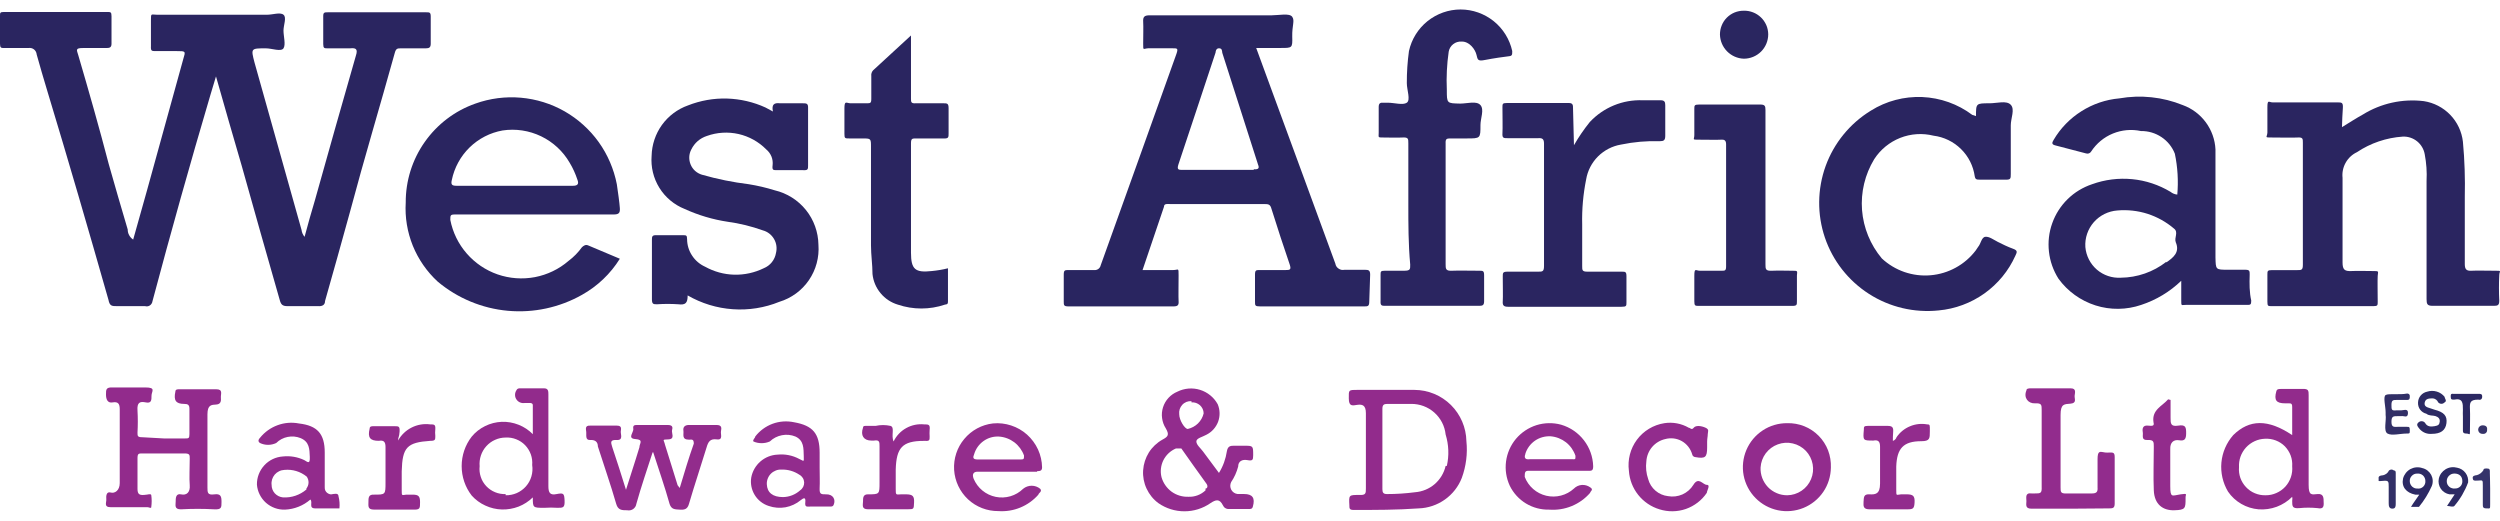 <svg width="48" height="10" viewBox="0 0 48 10" fill="none" xmlns="http://www.w3.org/2000/svg" xmlns:xlink="http://www.w3.org/1999/xlink">
<path d="M2.557,4.6L2.821,3.661L3.519,1.133C3.566,0.981 3.566,0.981 3.396,0.981L2.991,0.981C2.915,0.981 2.892,0.981 2.898,0.887C2.898,0.723 2.898,0.558 2.898,0.4C2.898,0.242 2.898,0.283 3.015,0.283L5.127,0.283C5.238,0.283 5.379,0.23 5.443,0.283C5.508,0.335 5.443,0.482 5.443,0.588C5.443,0.693 5.49,0.857 5.443,0.928C5.396,0.998 5.22,0.928 5.103,0.928C4.816,0.928 4.816,0.928 4.886,1.198C5.187,2.273 5.488,3.344 5.789,4.412C5.795,4.462 5.815,4.509 5.848,4.547C5.913,4.306 5.977,4.072 6.047,3.843C6.306,2.916 6.568,1.991 6.833,1.069C6.875,0.94 6.833,0.916 6.722,0.928L6.288,0.928C6.229,0.928 6.206,0.928 6.206,0.846C6.206,0.67 6.206,0.488 6.206,0.306C6.206,0.236 6.235,0.236 6.294,0.236L8.183,0.236C8.247,0.236 8.27,0.236 8.27,0.318C8.27,0.488 8.27,0.664 8.27,0.84C8.27,0.91 8.241,0.928 8.177,0.928L7.702,0.928C7.631,0.928 7.602,0.928 7.578,1.022C7.297,2.036 6.992,3.045 6.722,4.06C6.558,4.647 6.399,5.233 6.241,5.779C6.241,5.855 6.188,5.884 6.106,5.878L5.52,5.878C5.426,5.878 5.396,5.849 5.373,5.767C5.127,4.905 4.88,4.042 4.64,3.18C4.475,2.623 4.317,2.06 4.147,1.467C4.106,1.608 4.071,1.714 4.041,1.819C3.65,3.141 3.279,4.463 2.927,5.785C2.925,5.8 2.92,5.816 2.911,5.829C2.903,5.843 2.891,5.855 2.878,5.864C2.865,5.873 2.85,5.879 2.834,5.881C2.818,5.884 2.802,5.883 2.786,5.878L2.252,5.878C2.147,5.878 2.106,5.878 2.082,5.755C1.701,4.418 1.314,3.086 0.909,1.749C0.839,1.514 0.768,1.28 0.704,1.045C0.703,1.026 0.697,1.008 0.688,0.991C0.679,0.974 0.667,0.96 0.652,0.948C0.637,0.937 0.62,0.928 0.602,0.924C0.583,0.919 0.564,0.919 0.546,0.922C0.387,0.922 0.235,0.922 0.082,0.922C0.023,0.922 0,0.922 0,0.84L0,0.3C0,0.247 0,0.23 0.076,0.23L2.059,0.23C2.123,0.23 2.141,0.23 2.141,0.312C2.141,0.488 2.141,0.664 2.141,0.84C2.141,0.91 2.106,0.922 2.047,0.922C1.895,0.922 1.748,0.922 1.595,0.922C1.443,0.922 1.472,0.957 1.502,1.057C1.707,1.755 1.906,2.453 2.088,3.151C2.205,3.567 2.329,3.99 2.452,4.406C2.452,4.445 2.461,4.483 2.48,4.516C2.498,4.55 2.525,4.579 2.557,4.6Z" fill="#2A2560"/>
<path d="M26.307,5.273C26.307,5.191 26.278,5.18 26.208,5.18C26.137,5.18 25.944,5.18 25.814,5.18C25.795,5.184 25.775,5.184 25.756,5.181C25.736,5.177 25.718,5.169 25.702,5.158C25.685,5.147 25.671,5.133 25.66,5.117C25.649,5.1 25.642,5.082 25.639,5.062C25.234,3.948 24.823,2.845 24.418,1.736C24.319,1.473 24.225,1.203 24.119,0.921L24.594,0.921C24.811,0.921 24.817,0.921 24.811,0.704C24.806,0.487 24.864,0.399 24.811,0.323C24.759,0.247 24.553,0.294 24.418,0.294L22.072,0.294C21.973,0.294 21.943,0.323 21.949,0.417C21.955,0.511 21.949,0.698 21.949,0.839C21.949,0.98 21.949,0.933 22.043,0.927L22.512,0.927C22.606,0.927 22.624,0.927 22.588,1.033C22.102,2.388 21.621,3.743 21.134,5.092C21.128,5.121 21.112,5.146 21.088,5.164C21.064,5.181 21.034,5.189 21.005,5.185L20.518,5.185C20.447,5.185 20.424,5.185 20.424,5.273C20.424,5.444 20.424,5.62 20.424,5.79C20.424,5.86 20.424,5.883 20.518,5.883L22.53,5.883C22.618,5.883 22.635,5.854 22.629,5.778C22.624,5.702 22.629,5.455 22.629,5.291C22.629,5.127 22.629,5.185 22.524,5.185L21.937,5.185L22.348,3.971C22.348,3.901 22.424,3.918 22.471,3.918L24.272,3.918C24.348,3.918 24.389,3.918 24.413,4.012C24.526,4.372 24.643,4.73 24.765,5.086C24.794,5.18 24.765,5.185 24.682,5.185L24.184,5.185C24.119,5.185 24.096,5.185 24.096,5.273C24.096,5.449 24.096,5.62 24.096,5.79C24.096,5.866 24.096,5.883 24.196,5.883L26.19,5.883C26.26,5.883 26.29,5.883 26.29,5.79C26.297,5.61 26.303,5.438 26.307,5.273ZM24.072,3.262L22.712,3.262C22.629,3.262 22.594,3.262 22.624,3.162C22.864,2.446 23.099,1.731 23.339,1.009C23.339,1.009 23.339,0.927 23.404,0.927C23.468,0.927 23.462,0.98 23.468,1.015L24.155,3.162C24.184,3.232 24.16,3.256 24.072,3.25L24.072,3.262Z" fill="#292560"/>
<path d="M44.966,2.441C45.112,2.353 45.235,2.271 45.365,2.2C45.715,1.983 46.129,1.892 46.538,1.942C46.731,1.972 46.909,2.064 47.045,2.205C47.181,2.346 47.266,2.528 47.288,2.722C47.321,3.075 47.332,3.43 47.324,3.784C47.324,4.212 47.324,4.64 47.324,5.069C47.324,5.168 47.353,5.204 47.453,5.198C47.552,5.192 47.746,5.198 47.898,5.198C48.051,5.198 47.986,5.198 47.986,5.286C47.978,5.448 47.978,5.61 47.986,5.773C47.986,5.86 47.957,5.872 47.881,5.872L46.708,5.872C46.602,5.872 46.59,5.837 46.59,5.743L46.59,3.473C46.599,3.302 46.587,3.131 46.555,2.963C46.538,2.865 46.486,2.776 46.408,2.713C46.331,2.651 46.233,2.618 46.133,2.623C45.819,2.644 45.515,2.747 45.253,2.922C45.162,2.965 45.086,3.036 45.037,3.124C44.987,3.212 44.966,3.314 44.977,3.415C44.977,3.954 44.977,4.5 44.977,5.039C44.977,5.18 45.018,5.209 45.147,5.204C45.277,5.198 45.417,5.204 45.552,5.204C45.687,5.204 45.658,5.204 45.652,5.297C45.646,5.391 45.652,5.626 45.652,5.796C45.652,5.86 45.652,5.878 45.57,5.878L43.617,5.878C43.546,5.878 43.534,5.878 43.534,5.79L43.534,5.274C43.534,5.204 43.534,5.186 43.622,5.186L44.109,5.186C44.186,5.186 44.215,5.186 44.215,5.086L44.215,2.74C44.215,2.664 44.215,2.634 44.115,2.64C44.015,2.646 43.793,2.64 43.628,2.64C43.464,2.64 43.529,2.64 43.534,2.546C43.534,2.382 43.534,2.218 43.534,2.06C43.534,1.901 43.564,1.966 43.634,1.966L44.878,1.966C44.96,1.966 44.989,1.966 44.983,2.071C44.977,2.177 44.966,2.341 44.966,2.441Z" fill="#2A2560"/>
<path d="M11.303,4.716C11.244,4.687 11.209,4.716 11.174,4.746C11.102,4.846 11.015,4.935 10.916,5.009C10.732,5.168 10.509,5.275 10.27,5.321C10.031,5.366 9.785,5.348 9.555,5.269C9.325,5.189 9.121,5.051 8.961,4.867C8.801,4.684 8.693,4.462 8.646,4.223C8.646,4.135 8.646,4.118 8.734,4.118C9.015,4.118 9.32,4.118 9.573,4.118L11.778,4.118C11.884,4.118 11.907,4.089 11.901,3.995C11.895,3.901 11.866,3.69 11.843,3.537C11.786,3.246 11.668,2.97 11.495,2.728C11.322,2.487 11.099,2.286 10.841,2.138C10.583,1.991 10.296,1.902 10,1.876C9.704,1.85 9.406,1.889 9.127,1.989C8.734,2.127 8.395,2.385 8.155,2.726C7.915,3.066 7.788,3.473 7.79,3.889C7.773,4.172 7.82,4.455 7.926,4.718C8.033,4.981 8.197,5.217 8.405,5.408C8.786,5.727 9.256,5.922 9.75,5.967C10.245,6.012 10.742,5.905 11.174,5.661C11.471,5.495 11.721,5.257 11.901,4.968L11.303,4.716ZM8.675,3.455C8.724,3.218 8.843,3 9.016,2.831C9.19,2.661 9.41,2.548 9.649,2.505C9.902,2.467 10.16,2.506 10.39,2.617C10.62,2.728 10.811,2.905 10.939,3.127C11,3.228 11.049,3.337 11.086,3.449C11.121,3.537 11.086,3.567 10.998,3.567L8.769,3.567C8.681,3.567 8.652,3.549 8.675,3.455Z" fill="#2A2560"/>
<path d="M43.194,5.273C43.194,5.203 43.194,5.179 43.106,5.179L42.778,5.179C42.537,5.179 42.543,5.179 42.537,4.939C42.537,4.247 42.537,3.561 42.537,2.868C42.528,2.681 42.463,2.5 42.352,2.349C42.24,2.197 42.086,2.082 41.91,2.018C41.523,1.861 41.1,1.817 40.69,1.889C40.431,1.912 40.182,1.997 39.963,2.136C39.744,2.274 39.56,2.463 39.429,2.687C39.393,2.745 39.393,2.775 39.464,2.792L40.05,2.945C40.068,2.951 40.088,2.952 40.107,2.945C40.125,2.939 40.14,2.926 40.15,2.909C40.251,2.755 40.396,2.634 40.567,2.564C40.738,2.494 40.926,2.477 41.106,2.516C41.246,2.514 41.383,2.554 41.5,2.632C41.616,2.709 41.706,2.82 41.757,2.951C41.811,3.209 41.827,3.474 41.804,3.736C41.757,3.732 41.712,3.714 41.675,3.684C41.451,3.549 41.199,3.465 40.938,3.44C40.677,3.415 40.414,3.448 40.168,3.537C39.992,3.596 39.831,3.693 39.699,3.823C39.566,3.953 39.465,4.111 39.403,4.286C39.34,4.461 39.319,4.647 39.34,4.832C39.36,5.016 39.423,5.193 39.522,5.35C39.698,5.593 39.948,5.773 40.234,5.864C40.52,5.955 40.828,5.951 41.112,5.854C41.4,5.759 41.662,5.601 41.88,5.391C41.88,5.537 41.88,5.649 41.88,5.766C41.88,5.883 41.88,5.854 41.968,5.854L43.141,5.854C43.206,5.854 43.224,5.854 43.224,5.772C43.188,5.613 43.188,5.449 43.194,5.273ZM41.593,5.027C41.343,5.222 41.036,5.329 40.719,5.332C40.552,5.342 40.387,5.286 40.26,5.177C40.133,5.067 40.054,4.912 40.039,4.745C40.027,4.57 40.086,4.398 40.201,4.266C40.317,4.134 40.48,4.054 40.654,4.041C40.849,4.024 41.046,4.046 41.232,4.105C41.418,4.165 41.591,4.261 41.74,4.388C41.833,4.458 41.74,4.564 41.775,4.652C41.857,4.845 41.728,4.945 41.593,5.039L41.593,5.027Z" fill="#2A2560"/>
<path d="M14.84,2.141C14.811,2 14.869,1.971 14.975,1.983L15.409,1.983C15.485,1.983 15.52,1.983 15.515,2.082L15.515,3.173C15.515,3.25 15.515,3.273 15.415,3.267L14.916,3.267C14.846,3.267 14.822,3.267 14.834,3.173C14.841,3.116 14.833,3.058 14.812,3.005C14.79,2.952 14.756,2.905 14.711,2.868C14.566,2.721 14.381,2.619 14.18,2.573C13.978,2.528 13.768,2.54 13.573,2.61C13.508,2.631 13.448,2.664 13.397,2.708C13.345,2.753 13.304,2.807 13.274,2.868C13.25,2.913 13.236,2.962 13.234,3.013C13.232,3.063 13.241,3.114 13.261,3.161C13.28,3.207 13.31,3.249 13.348,3.283C13.386,3.316 13.431,3.341 13.479,3.355C13.773,3.439 14.073,3.5 14.377,3.537C14.545,3.564 14.712,3.603 14.875,3.654C15.111,3.71 15.322,3.843 15.474,4.032C15.626,4.221 15.71,4.456 15.714,4.698C15.732,4.939 15.668,5.179 15.531,5.379C15.395,5.578 15.194,5.725 14.963,5.795C14.68,5.91 14.374,5.959 14.069,5.937C13.764,5.916 13.468,5.825 13.203,5.672C13.203,5.819 13.162,5.86 13.022,5.842C12.887,5.833 12.752,5.833 12.617,5.842C12.547,5.842 12.517,5.842 12.517,5.748L12.517,4.61C12.517,4.546 12.517,4.511 12.605,4.516L13.115,4.516C13.174,4.516 13.192,4.516 13.192,4.593C13.193,4.705 13.226,4.814 13.288,4.907C13.349,5.001 13.436,5.075 13.538,5.121C13.709,5.216 13.901,5.269 14.097,5.274C14.293,5.279 14.488,5.236 14.664,5.15C14.725,5.125 14.779,5.086 14.82,5.034C14.861,4.983 14.888,4.922 14.899,4.857C14.922,4.766 14.909,4.669 14.861,4.588C14.814,4.507 14.737,4.447 14.646,4.423C14.428,4.345 14.202,4.289 13.972,4.258C13.686,4.215 13.408,4.132 13.145,4.012C12.944,3.932 12.774,3.79 12.66,3.606C12.546,3.423 12.494,3.207 12.511,2.991C12.516,2.778 12.585,2.572 12.709,2.399C12.834,2.226 13.009,2.095 13.209,2.024C13.448,1.93 13.702,1.885 13.958,1.892C14.214,1.9 14.466,1.958 14.699,2.065L14.84,2.141Z" fill="#2A2560"/>
<path d="M37.939,2.229C37.939,1.983 37.939,1.983 38.203,1.983C38.343,1.983 38.525,1.924 38.607,2.012C38.69,2.1 38.607,2.27 38.607,2.405C38.607,2.716 38.607,3.027 38.607,3.338C38.607,3.432 38.607,3.455 38.49,3.449L38.003,3.449C37.956,3.449 37.927,3.449 37.915,3.385C37.887,3.186 37.795,3.002 37.651,2.861C37.508,2.72 37.323,2.63 37.123,2.605C36.91,2.552 36.686,2.567 36.482,2.648C36.278,2.729 36.104,2.872 35.985,3.056C35.807,3.349 35.725,3.691 35.751,4.033C35.778,4.375 35.911,4.7 36.132,4.963C36.257,5.079 36.404,5.167 36.565,5.223C36.726,5.278 36.897,5.3 37.066,5.285C37.236,5.271 37.401,5.221 37.55,5.139C37.699,5.058 37.83,4.945 37.933,4.81L37.98,4.74C38.033,4.681 38.044,4.552 38.121,4.546C38.197,4.54 38.279,4.605 38.361,4.646C38.443,4.687 38.549,4.74 38.648,4.775C38.748,4.81 38.725,4.845 38.695,4.91C38.565,5.2 38.36,5.449 38.101,5.634C37.842,5.818 37.54,5.931 37.223,5.96C36.754,6.009 36.283,5.898 35.886,5.644C35.489,5.39 35.19,5.009 35.038,4.562C34.887,4.116 34.892,3.632 35.052,3.188C35.213,2.745 35.519,2.37 35.921,2.124C36.216,1.939 36.56,1.849 36.907,1.863C37.255,1.878 37.59,1.997 37.868,2.206C37.868,2.206 37.915,2.218 37.939,2.229Z" fill="#2A2560"/>
<path d="M27.04,3.925C27.04,3.538 27.04,3.151 27.04,2.752C27.04,2.664 27.04,2.634 26.929,2.64C26.818,2.646 26.683,2.64 26.565,2.64C26.448,2.64 26.471,2.64 26.471,2.552C26.471,2.464 26.471,2.224 26.471,2.054C26.471,1.983 26.501,1.966 26.565,1.972L26.642,1.972C26.771,1.972 26.935,2.024 27.011,1.972C27.087,1.919 27.011,1.725 27.011,1.596C27.01,1.39 27.024,1.184 27.052,0.98C27.102,0.754 27.227,0.552 27.407,0.407C27.588,0.262 27.812,0.182 28.043,0.182C28.275,0.182 28.499,0.262 28.68,0.407C28.86,0.552 28.985,0.754 29.035,0.98C29.035,1.051 29.035,1.074 28.97,1.08C28.906,1.086 28.665,1.121 28.519,1.15C28.372,1.18 28.372,1.15 28.348,1.051C28.325,0.951 28.214,0.793 28.061,0.798C28.003,0.795 27.946,0.812 27.901,0.848C27.855,0.884 27.825,0.935 27.815,0.992C27.78,1.235 27.768,1.48 27.779,1.725C27.779,1.989 27.779,1.983 28.038,1.989C28.172,1.989 28.348,1.931 28.425,2.018C28.501,2.106 28.425,2.271 28.425,2.4C28.425,2.658 28.425,2.658 28.161,2.658L27.862,2.658C27.78,2.658 27.75,2.658 27.756,2.758C27.756,2.928 27.756,3.092 27.756,3.256L27.756,5.069C27.756,5.162 27.756,5.204 27.879,5.198C28.002,5.192 28.225,5.198 28.401,5.198C28.472,5.198 28.495,5.198 28.495,5.286C28.495,5.456 28.495,5.62 28.495,5.784C28.495,5.86 28.466,5.872 28.401,5.872L26.606,5.872C26.53,5.872 26.501,5.872 26.507,5.778C26.507,5.614 26.507,5.444 26.507,5.28C26.507,5.215 26.507,5.198 26.589,5.198C26.671,5.198 26.835,5.198 26.958,5.198C27.081,5.198 27.076,5.168 27.076,5.08C27.04,4.687 27.04,4.306 27.04,3.925Z" fill="#2A2560"/>
<path d="M30.22,2.788C30.31,2.631 30.412,2.482 30.525,2.342C30.654,2.204 30.812,2.095 30.987,2.023C31.162,1.951 31.35,1.918 31.539,1.925L31.885,1.925C31.956,1.925 31.973,1.955 31.973,2.019C31.973,2.213 31.973,2.406 31.973,2.606C31.973,2.694 31.944,2.711 31.868,2.711C31.618,2.703 31.368,2.725 31.123,2.776C30.956,2.804 30.802,2.884 30.682,3.003C30.562,3.123 30.482,3.277 30.454,3.445C30.397,3.728 30.371,4.017 30.378,4.307L30.378,5.11C30.378,5.187 30.378,5.216 30.478,5.216L31.135,5.216C31.205,5.216 31.228,5.216 31.228,5.304C31.228,5.468 31.228,5.638 31.228,5.803C31.228,5.873 31.228,5.89 31.135,5.89L28.953,5.89C28.87,5.89 28.847,5.861 28.853,5.785C28.859,5.709 28.853,5.468 28.853,5.31C28.853,5.239 28.853,5.216 28.947,5.216L29.533,5.216C29.615,5.216 29.645,5.216 29.645,5.105L29.645,2.758C29.645,2.67 29.615,2.647 29.533,2.653L28.947,2.653C28.87,2.653 28.841,2.653 28.847,2.559C28.853,2.465 28.847,2.224 28.847,2.06C28.847,1.996 28.847,1.978 28.929,1.978L30.126,1.978C30.202,1.978 30.202,2.025 30.202,2.078L30.22,2.788Z" fill="#2A2560"/>
<path d="M18.201,5.151L18.201,5.778C18.201,5.825 18.201,5.843 18.142,5.849C17.849,5.948 17.532,5.948 17.239,5.849C17.109,5.81 16.993,5.734 16.907,5.629C16.82,5.525 16.766,5.397 16.752,5.262C16.752,5.08 16.723,4.899 16.723,4.711L16.723,2.822C16.723,2.658 16.723,2.658 16.553,2.658C16.383,2.658 16.388,2.658 16.306,2.658C16.224,2.658 16.213,2.658 16.213,2.57C16.213,2.406 16.213,2.241 16.213,2.083C16.213,1.925 16.248,1.978 16.324,1.983L16.635,1.983C16.711,1.983 16.729,1.983 16.729,1.895C16.729,1.807 16.729,1.608 16.729,1.461C16.726,1.441 16.728,1.421 16.734,1.402C16.74,1.382 16.75,1.365 16.764,1.35L17.491,0.681L17.491,0.986C17.491,1.285 17.491,1.573 17.491,1.89C17.491,1.96 17.491,1.989 17.585,1.983L18.113,1.983C18.183,1.983 18.213,1.983 18.213,2.077C18.213,2.171 18.213,2.4 18.213,2.564C18.213,2.634 18.213,2.664 18.113,2.658C17.937,2.658 17.767,2.658 17.591,2.658C17.515,2.658 17.491,2.658 17.491,2.752C17.491,3.45 17.491,4.154 17.491,4.852C17.491,5.174 17.573,5.239 17.89,5.204C17.995,5.194 18.099,5.177 18.201,5.151Z" fill="#2A2560"/>
<path d="M33.897,3.585C33.897,4.084 33.897,4.576 33.897,5.069C33.897,5.169 33.897,5.204 34.026,5.198C34.155,5.192 34.279,5.198 34.402,5.198C34.525,5.198 34.507,5.198 34.501,5.292C34.501,5.456 34.501,5.614 34.501,5.779C34.501,5.855 34.501,5.873 34.408,5.873L32.619,5.873C32.548,5.873 32.531,5.873 32.531,5.785C32.531,5.62 32.531,5.462 32.531,5.298C32.531,5.133 32.56,5.198 32.636,5.198L33.059,5.198C33.117,5.198 33.141,5.198 33.141,5.116L33.141,2.77C33.141,2.693 33.105,2.676 33.041,2.682C32.976,2.687 32.759,2.682 32.619,2.682C32.478,2.682 32.531,2.682 32.531,2.594C32.531,2.429 32.531,2.259 32.531,2.095C32.531,2.025 32.531,2.007 32.624,2.007L33.798,2.007C33.886,2.007 33.897,2.036 33.897,2.113L33.897,3.585Z" fill="#2A2560"/>
<path d="M3.144,8.418L3.555,8.418C3.619,8.418 3.637,8.418 3.637,8.336C3.637,8.178 3.637,8.014 3.637,7.849C3.637,7.773 3.607,7.755 3.537,7.755C3.373,7.755 3.332,7.685 3.367,7.521C3.367,7.468 3.42,7.474 3.455,7.474L4.153,7.474C4.288,7.474 4.235,7.568 4.241,7.632C4.247,7.697 4.241,7.761 4.153,7.767C4.065,7.773 3.983,7.767 3.983,7.955C3.983,8.418 3.983,8.888 3.983,9.357C3.983,9.456 3.983,9.509 4.112,9.492C4.241,9.474 4.253,9.533 4.253,9.638C4.253,9.744 4.253,9.785 4.118,9.779C3.903,9.767 3.687,9.767 3.472,9.779C3.343,9.779 3.373,9.697 3.373,9.632C3.373,9.568 3.373,9.468 3.478,9.492C3.584,9.515 3.654,9.451 3.643,9.316C3.631,9.181 3.643,8.976 3.643,8.805C3.643,8.735 3.643,8.706 3.543,8.706C3.273,8.706 3.003,8.706 2.733,8.706C2.663,8.706 2.64,8.706 2.64,8.8C2.64,8.993 2.64,9.187 2.64,9.386C2.64,9.486 2.675,9.509 2.763,9.503C2.851,9.498 2.886,9.474 2.904,9.503C2.915,9.581 2.915,9.66 2.904,9.738C2.904,9.767 2.857,9.738 2.833,9.738L2.123,9.738C1.988,9.738 2.047,9.644 2.041,9.586C2.035,9.527 2.041,9.433 2.123,9.456C2.206,9.48 2.299,9.415 2.299,9.275C2.299,8.805 2.299,8.33 2.299,7.855C2.299,7.75 2.264,7.709 2.164,7.726C2.065,7.744 2.035,7.667 2.035,7.574C2.035,7.48 2.035,7.433 2.164,7.439C2.37,7.439 2.581,7.439 2.792,7.439C3.003,7.439 2.909,7.515 2.909,7.597C2.909,7.679 2.909,7.75 2.798,7.726C2.686,7.703 2.628,7.726 2.64,7.885C2.648,8.025 2.648,8.166 2.64,8.307C2.64,8.371 2.64,8.395 2.733,8.395L3.144,8.418Z" fill="#922B8C"/>
<path d="M28.155,8.471C28.15,8.209 28.043,7.959 27.857,7.775C27.671,7.591 27.42,7.487 27.158,7.486L26.606,7.486C26.43,7.486 26.249,7.486 26.067,7.486C25.885,7.486 25.897,7.486 25.897,7.65C25.897,7.814 25.973,7.785 26.061,7.773C26.149,7.761 26.225,7.773 26.225,7.931C26.225,8.412 26.225,8.893 26.225,9.374C26.225,9.474 26.225,9.509 26.096,9.503C25.897,9.503 25.897,9.503 25.908,9.703C25.908,9.761 25.908,9.791 25.99,9.791C26.407,9.791 26.823,9.791 27.24,9.761C27.42,9.755 27.594,9.696 27.741,9.592C27.888,9.488 28.002,9.343 28.067,9.175C28.149,8.95 28.18,8.709 28.155,8.471ZM27.756,8.946C27.725,9.082 27.651,9.204 27.546,9.295C27.44,9.386 27.308,9.44 27.169,9.451C26.991,9.474 26.81,9.486 26.63,9.486C26.559,9.486 26.542,9.456 26.542,9.392C26.542,8.876 26.542,8.36 26.542,7.849C26.542,7.773 26.571,7.755 26.636,7.755L26.87,7.755L27.093,7.755C27.257,7.753 27.416,7.812 27.538,7.92C27.661,8.029 27.739,8.179 27.756,8.342C27.816,8.538 27.825,8.746 27.779,8.946L27.756,8.946Z" fill="#922B8C"/>
<path d="M23.885,9.485L23.762,9.485C23.736,9.482 23.712,9.473 23.691,9.459C23.67,9.445 23.652,9.425 23.64,9.403C23.628,9.38 23.622,9.355 23.621,9.33C23.621,9.304 23.627,9.279 23.638,9.256C23.7,9.165 23.745,9.064 23.773,8.957C23.773,8.857 23.85,8.816 23.949,8.834C24.049,8.852 24.061,8.834 24.061,8.74C24.061,8.558 24.061,8.558 23.885,8.558C23.82,8.558 23.762,8.558 23.697,8.558C23.633,8.558 23.574,8.558 23.556,8.664C23.534,8.812 23.483,8.953 23.404,9.08L23.099,8.67C23.052,8.605 22.97,8.541 22.97,8.476C22.97,8.412 23.093,8.388 23.163,8.347C23.267,8.295 23.347,8.206 23.388,8.097C23.428,7.988 23.425,7.868 23.38,7.761C23.307,7.629 23.186,7.53 23.041,7.485C22.897,7.44 22.741,7.453 22.606,7.52C22.541,7.547 22.482,7.588 22.435,7.639C22.387,7.691 22.351,7.753 22.33,7.82C22.309,7.887 22.302,7.958 22.312,8.028C22.321,8.098 22.345,8.165 22.383,8.224C22.454,8.347 22.43,8.382 22.319,8.441C22.213,8.5 22.123,8.585 22.058,8.688C21.994,8.791 21.956,8.909 21.948,9.03C21.94,9.152 21.963,9.273 22.015,9.383C22.066,9.493 22.144,9.589 22.242,9.661C22.389,9.763 22.563,9.817 22.741,9.817C22.919,9.817 23.093,9.763 23.24,9.661C23.345,9.591 23.416,9.573 23.48,9.702C23.49,9.725 23.506,9.744 23.527,9.756C23.548,9.769 23.573,9.775 23.597,9.773L23.979,9.773C24.014,9.773 24.043,9.772 24.055,9.726C24.102,9.561 24.049,9.485 23.885,9.485ZM22.876,7.725C22.905,7.723 22.935,7.727 22.963,7.736C22.991,7.746 23.017,7.761 23.039,7.78C23.061,7.8 23.078,7.824 23.091,7.851C23.103,7.878 23.11,7.907 23.11,7.937C23.093,8.01 23.055,8.077 23.001,8.13C22.947,8.183 22.879,8.219 22.805,8.236C22.747,8.236 22.641,8.066 22.641,7.954C22.637,7.922 22.64,7.888 22.65,7.857C22.66,7.826 22.677,7.797 22.699,7.773C22.721,7.748 22.749,7.73 22.779,7.717C22.81,7.705 22.843,7.7 22.876,7.702L22.876,7.725ZM23.146,9.415C23.102,9.456 23.051,9.489 22.994,9.51C22.938,9.531 22.877,9.541 22.817,9.538C22.702,9.542 22.588,9.508 22.494,9.44C22.401,9.371 22.333,9.274 22.301,9.162C22.274,9.053 22.287,8.937 22.337,8.836C22.388,8.735 22.473,8.655 22.577,8.611C22.63,8.611 22.653,8.611 22.682,8.611C22.841,8.834 22.999,9.063 23.163,9.286C23.198,9.333 23.181,9.38 23.146,9.38L23.146,9.415Z" fill="#922C8D"/>
<path d="M12.529,8.688C12.423,9.017 12.312,9.339 12.218,9.674C12.215,9.694 12.208,9.713 12.198,9.73C12.187,9.747 12.173,9.762 12.157,9.774C12.14,9.785 12.122,9.793 12.102,9.797C12.082,9.801 12.062,9.801 12.042,9.797C11.942,9.797 11.866,9.797 11.831,9.674C11.725,9.304 11.596,8.94 11.479,8.571C11.479,8.489 11.432,8.442 11.332,8.448C11.233,8.454 11.262,8.354 11.256,8.295C11.25,8.237 11.227,8.166 11.332,8.172L11.843,8.172C11.942,8.172 11.925,8.231 11.919,8.283C11.913,8.336 11.972,8.454 11.843,8.448C11.714,8.442 11.725,8.489 11.755,8.583C11.843,8.841 11.925,9.105 12.019,9.404L12.206,8.817L12.277,8.588C12.277,8.512 12.365,8.442 12.2,8.43C12.036,8.418 12.171,8.301 12.159,8.231C12.148,8.16 12.189,8.16 12.236,8.16L12.822,8.16C12.904,8.16 12.922,8.195 12.904,8.254C12.887,8.313 12.969,8.43 12.834,8.436C12.699,8.442 12.746,8.436 12.769,8.542C12.852,8.8 12.928,9.058 13.01,9.316L13.051,9.369C13.139,9.075 13.227,8.782 13.321,8.518C13.321,8.436 13.291,8.436 13.233,8.442C13.08,8.442 13.133,8.342 13.121,8.266C13.11,8.19 13.162,8.154 13.245,8.16L13.761,8.16C13.86,8.16 13.855,8.219 13.843,8.278C13.831,8.336 13.89,8.454 13.761,8.436C13.632,8.418 13.596,8.489 13.567,8.588C13.456,8.952 13.333,9.316 13.227,9.679C13.198,9.779 13.139,9.791 13.051,9.785C12.963,9.779 12.893,9.785 12.857,9.679C12.764,9.345 12.646,9.011 12.541,8.682L12.529,8.688Z" fill="#922C8C"/>
<path d="M44.614,9.638C44.614,9.562 44.614,9.474 44.497,9.486C44.379,9.498 44.326,9.515 44.326,9.31C44.326,8.723 44.326,8.166 44.326,7.591C44.326,7.503 44.326,7.462 44.209,7.468L43.793,7.468C43.752,7.468 43.716,7.468 43.705,7.515C43.658,7.685 43.705,7.744 43.875,7.744L43.939,7.744C43.986,7.744 44.01,7.744 44.01,7.814L44.01,8.354C43.546,8.043 43.188,8.049 42.878,8.354C42.749,8.501 42.669,8.685 42.651,8.88C42.633,9.075 42.678,9.271 42.778,9.439C42.844,9.536 42.931,9.616 43.033,9.675C43.134,9.734 43.248,9.769 43.364,9.779C43.483,9.788 43.602,9.771 43.713,9.73C43.825,9.688 43.926,9.623 44.01,9.539C44.015,9.564 44.015,9.59 44.01,9.615C44.01,9.72 44.01,9.767 44.145,9.756C44.262,9.744 44.379,9.744 44.497,9.756C44.608,9.779 44.62,9.726 44.614,9.638ZM43.499,9.509C43.429,9.511 43.36,9.498 43.295,9.471C43.23,9.445 43.172,9.404 43.124,9.353C43.076,9.303 43.039,9.242 43.015,9.176C42.992,9.11 42.983,9.04 42.989,8.97C42.985,8.901 42.995,8.832 43.018,8.767C43.041,8.702 43.077,8.643 43.123,8.592C43.17,8.541 43.226,8.5 43.289,8.471C43.351,8.442 43.419,8.426 43.488,8.424C43.558,8.42 43.628,8.431 43.694,8.456C43.76,8.481 43.819,8.519 43.869,8.569C43.918,8.62 43.956,8.68 43.981,8.746C44.005,8.811 44.015,8.882 44.01,8.952C44.016,9.023 44.008,9.094 43.985,9.162C43.962,9.229 43.926,9.291 43.878,9.344C43.83,9.396 43.771,9.438 43.706,9.466C43.641,9.495 43.571,9.51 43.499,9.509Z" fill="#922B8C"/>
<path d="M10.687,9.486C10.558,9.515 10.529,9.456 10.529,9.333C10.529,8.747 10.529,8.16 10.529,7.574C10.529,7.515 10.529,7.456 10.447,7.456L9.989,7.456C9.96,7.456 9.931,7.456 9.913,7.497C9.897,7.523 9.888,7.553 9.889,7.583C9.889,7.614 9.898,7.643 9.915,7.668C9.932,7.694 9.955,7.714 9.983,7.726C10.011,7.738 10.041,7.742 10.071,7.738L10.183,7.738C10.183,7.738 10.23,7.738 10.23,7.779L10.23,8.336C10.152,8.257 10.059,8.195 9.956,8.155C9.853,8.114 9.743,8.095 9.633,8.099C9.522,8.104 9.414,8.131 9.315,8.18C9.215,8.229 9.127,8.298 9.057,8.383C8.931,8.545 8.864,8.744 8.864,8.949C8.864,9.154 8.931,9.353 9.057,9.515C9.13,9.596 9.219,9.662 9.319,9.707C9.418,9.753 9.526,9.779 9.636,9.782C9.745,9.785 9.854,9.766 9.956,9.727C10.058,9.687 10.151,9.627 10.23,9.55C10.23,9.75 10.23,9.75 10.453,9.75C10.537,9.744 10.621,9.744 10.705,9.75C10.81,9.75 10.846,9.75 10.84,9.609C10.834,9.468 10.816,9.462 10.687,9.486ZM9.708,9.486C9.638,9.489 9.569,9.477 9.505,9.45C9.441,9.424 9.383,9.384 9.336,9.334C9.288,9.283 9.252,9.223 9.231,9.157C9.209,9.091 9.201,9.021 9.209,8.952C9.203,8.882 9.211,8.812 9.233,8.746C9.255,8.68 9.29,8.619 9.337,8.567C9.384,8.515 9.441,8.473 9.505,8.445C9.569,8.416 9.638,8.401 9.708,8.401C9.777,8.397 9.847,8.408 9.911,8.434C9.976,8.459 10.035,8.498 10.083,8.548C10.131,8.598 10.168,8.658 10.192,8.724C10.215,8.789 10.224,8.859 10.218,8.929C10.229,9.001 10.224,9.076 10.203,9.147C10.183,9.217 10.147,9.283 10.098,9.338C10.05,9.393 9.989,9.437 9.922,9.467C9.854,9.496 9.781,9.511 9.708,9.509L9.708,9.486Z" fill="#922B8C"/>
<path d="M39.739,9.767C39.493,9.767 39.247,9.767 39.006,9.767C38.877,9.767 38.907,9.685 38.907,9.621C38.907,9.556 38.877,9.456 39.006,9.474L39.071,9.474C39.176,9.474 39.206,9.474 39.2,9.345L39.2,7.873C39.2,7.773 39.2,7.738 39.071,7.744C38.942,7.75 38.848,7.638 38.907,7.497C38.907,7.456 38.959,7.456 38.995,7.456L39.757,7.456C39.869,7.456 39.839,7.538 39.833,7.597C39.827,7.656 39.88,7.738 39.757,7.75C39.634,7.761 39.563,7.75 39.563,7.967C39.563,8.43 39.563,8.893 39.563,9.357C39.563,9.445 39.563,9.48 39.681,9.474L40.168,9.474C40.256,9.474 40.279,9.439 40.273,9.363C40.273,9.181 40.273,8.999 40.273,8.823C40.273,8.647 40.314,8.67 40.42,8.688C40.449,8.691 40.479,8.691 40.508,8.688C40.572,8.688 40.602,8.688 40.602,8.776C40.602,9.075 40.602,9.363 40.602,9.668C40.602,9.756 40.566,9.761 40.496,9.761L39.739,9.767Z" fill="#922C8D"/>
<path d="M19.914,9.045C19.961,9.045 20.008,9.045 20.008,8.974C20.006,8.855 19.979,8.738 19.93,8.63C19.88,8.522 19.809,8.425 19.72,8.345C19.632,8.266 19.527,8.206 19.414,8.169C19.301,8.132 19.182,8.118 19.063,8.13C18.849,8.155 18.652,8.262 18.514,8.428C18.375,8.593 18.306,8.806 18.319,9.022C18.333,9.237 18.428,9.439 18.586,9.587C18.744,9.734 18.953,9.815 19.169,9.813C19.313,9.823 19.457,9.8 19.59,9.745C19.724,9.69 19.842,9.605 19.937,9.497C19.937,9.467 20.019,9.438 19.972,9.385C19.926,9.347 19.868,9.326 19.808,9.326C19.748,9.326 19.69,9.347 19.644,9.385C19.575,9.452 19.492,9.501 19.4,9.528C19.308,9.555 19.211,9.559 19.118,9.54C19.024,9.521 18.936,9.479 18.862,9.418C18.789,9.358 18.731,9.28 18.694,9.192C18.658,9.098 18.694,9.051 18.787,9.057L19.914,9.057L19.914,9.045ZM19.18,8.822L18.776,8.822C18.676,8.822 18.676,8.787 18.705,8.716C18.736,8.615 18.799,8.528 18.885,8.467C18.971,8.406 19.075,8.376 19.18,8.382C19.287,8.389 19.39,8.428 19.475,8.492C19.56,8.557 19.625,8.645 19.661,8.746C19.661,8.81 19.661,8.822 19.597,8.822L19.18,8.822Z" fill="#932D8C"/>
<path d="M30.22,9.38C30.149,9.445 30.064,9.491 29.971,9.515C29.879,9.539 29.782,9.54 29.688,9.518C29.595,9.496 29.509,9.452 29.437,9.389C29.365,9.326 29.309,9.246 29.275,9.157C29.275,9.075 29.275,9.034 29.357,9.04L30.489,9.04C30.56,9.04 30.589,9.04 30.589,8.952C30.584,8.771 30.522,8.596 30.411,8.453C30.3,8.309 30.147,8.205 29.973,8.154C29.818,8.112 29.654,8.115 29.5,8.163C29.346,8.212 29.21,8.303 29.106,8.426C29.003,8.549 28.937,8.7 28.916,8.859C28.895,9.019 28.92,9.181 28.988,9.327C29.057,9.468 29.165,9.586 29.299,9.667C29.433,9.748 29.588,9.789 29.745,9.785C29.892,9.796 30.04,9.773 30.176,9.717C30.313,9.661 30.434,9.574 30.531,9.462C30.531,9.433 30.607,9.403 30.531,9.356C30.484,9.323 30.428,9.307 30.371,9.311C30.314,9.315 30.26,9.34 30.22,9.38ZM29.287,8.711C29.319,8.609 29.385,8.521 29.473,8.46C29.561,8.4 29.667,8.371 29.774,8.377C29.881,8.386 29.983,8.427 30.068,8.493C30.152,8.56 30.215,8.65 30.249,8.752C30.249,8.828 30.249,8.817 30.179,8.817L29.369,8.817C29.287,8.828 29.258,8.793 29.287,8.717L29.287,8.711Z" fill="#922D8D"/>
<path d="M34.314,8.125C34.147,8.124 33.983,8.172 33.844,8.264C33.704,8.356 33.595,8.487 33.53,8.641C33.465,8.795 33.447,8.965 33.478,9.129C33.51,9.293 33.589,9.444 33.707,9.563C33.824,9.682 33.974,9.763 34.137,9.797C34.301,9.831 34.471,9.815 34.626,9.752C34.781,9.689 34.913,9.582 35.007,9.444C35.101,9.306 35.151,9.143 35.153,8.976C35.157,8.864 35.139,8.752 35.099,8.647C35.059,8.543 34.997,8.447 34.919,8.368C34.84,8.288 34.746,8.225 34.641,8.183C34.537,8.142 34.426,8.122 34.314,8.125ZM34.314,9.509C34.245,9.509 34.176,9.496 34.113,9.468C34.049,9.441 33.992,9.402 33.944,9.352C33.897,9.302 33.86,9.243 33.835,9.178C33.811,9.113 33.8,9.045 33.803,8.976C33.809,8.878 33.843,8.783 33.902,8.704C33.961,8.626 34.041,8.565 34.133,8.532C34.225,8.498 34.325,8.491 34.421,8.514C34.517,8.536 34.604,8.585 34.672,8.656C34.74,8.727 34.785,8.817 34.803,8.913C34.821,9.01 34.81,9.11 34.772,9.2C34.734,9.291 34.671,9.368 34.589,9.423C34.508,9.478 34.412,9.508 34.314,9.509Z" fill="#922C8D"/>
<path d="M6.499,9.527C6.499,9.456 6.405,9.486 6.364,9.491C6.323,9.497 6.229,9.456 6.235,9.356C6.235,9.134 6.235,8.911 6.235,8.688C6.235,8.33 6.094,8.172 5.742,8.131C5.604,8.104 5.461,8.115 5.329,8.164C5.196,8.213 5.08,8.296 4.992,8.406C4.992,8.406 4.927,8.465 4.992,8.506C5.04,8.529 5.093,8.541 5.147,8.541C5.201,8.541 5.254,8.529 5.303,8.506C5.363,8.446 5.44,8.405 5.523,8.389C5.606,8.372 5.693,8.38 5.772,8.412C5.942,8.483 5.942,8.623 5.948,8.77C5.954,8.917 5.913,8.876 5.842,8.834C5.714,8.773 5.572,8.749 5.432,8.764C5.295,8.773 5.167,8.834 5.075,8.934C4.982,9.035 4.931,9.167 4.933,9.304C4.943,9.438 5.006,9.563 5.106,9.653C5.207,9.742 5.338,9.79 5.473,9.785C5.652,9.777 5.824,9.709 5.959,9.591C6.012,9.644 5.918,9.761 6.053,9.761L6.452,9.761L6.517,9.761C6.525,9.683 6.519,9.603 6.499,9.527ZM5.883,9.398C5.758,9.505 5.596,9.56 5.432,9.55C5.372,9.544 5.317,9.516 5.276,9.472C5.236,9.427 5.214,9.369 5.215,9.31C5.21,9.274 5.214,9.238 5.224,9.205C5.235,9.171 5.252,9.139 5.275,9.112C5.298,9.085 5.327,9.063 5.359,9.048C5.391,9.032 5.425,9.024 5.461,9.022C5.615,9.007 5.769,9.053 5.889,9.151C5.913,9.185 5.925,9.225 5.924,9.267C5.923,9.308 5.908,9.347 5.883,9.38L5.883,9.398Z" fill="#922B8C"/>
<path d="M15.855,9.491C15.767,9.491 15.732,9.491 15.737,9.374C15.743,9.256 15.737,9.11 15.737,8.981L15.737,8.693C15.737,8.324 15.608,8.171 15.245,8.107C15.107,8.078 14.964,8.088 14.832,8.137C14.701,8.186 14.585,8.271 14.5,8.382C14.5,8.412 14.447,8.441 14.465,8.476C14.515,8.498 14.568,8.509 14.623,8.509C14.677,8.509 14.731,8.498 14.781,8.476C14.845,8.414 14.926,8.373 15.014,8.356C15.101,8.339 15.192,8.348 15.274,8.382C15.438,8.459 15.427,8.611 15.432,8.752C15.438,8.893 15.432,8.846 15.344,8.811C15.217,8.743 15.072,8.714 14.928,8.729C14.807,8.734 14.691,8.781 14.599,8.861C14.508,8.941 14.446,9.049 14.424,9.168C14.405,9.284 14.429,9.403 14.49,9.503C14.551,9.603 14.646,9.678 14.758,9.714C14.861,9.75 14.973,9.759 15.081,9.74C15.188,9.72 15.29,9.673 15.374,9.603C15.421,9.567 15.473,9.532 15.462,9.638C15.45,9.743 15.491,9.726 15.556,9.726L15.937,9.726C15.966,9.726 15.995,9.726 16.007,9.691C16.048,9.597 16.001,9.485 15.855,9.491ZM15.362,9.415C15.272,9.496 15.155,9.542 15.034,9.544C14.834,9.544 14.729,9.456 14.723,9.298C14.721,9.26 14.727,9.223 14.741,9.188C14.754,9.153 14.775,9.121 14.801,9.095C14.828,9.068 14.86,9.048 14.895,9.034C14.929,9.02 14.967,9.014 15.004,9.016C15.127,9.012 15.248,9.047 15.35,9.116C15.376,9.13 15.398,9.152 15.414,9.177C15.43,9.203 15.438,9.232 15.44,9.262C15.441,9.292 15.434,9.322 15.421,9.348C15.407,9.375 15.387,9.398 15.362,9.415Z" fill="#922C8D"/>
<path d="M32.777,8.482L32.777,8.588C32.777,8.782 32.742,8.811 32.548,8.776C32.534,8.775 32.52,8.769 32.51,8.759C32.499,8.75 32.492,8.737 32.49,8.723C32.459,8.616 32.388,8.525 32.292,8.47C32.195,8.415 32.081,8.401 31.973,8.43C31.875,8.452 31.786,8.506 31.72,8.583C31.655,8.66 31.616,8.757 31.61,8.858C31.595,8.972 31.607,9.089 31.645,9.198C31.668,9.285 31.717,9.363 31.785,9.421C31.853,9.48 31.937,9.516 32.026,9.526C32.12,9.543 32.216,9.531 32.303,9.493C32.39,9.454 32.463,9.39 32.513,9.309C32.613,9.145 32.695,9.309 32.771,9.309C32.847,9.309 32.771,9.421 32.771,9.462C32.674,9.606 32.533,9.714 32.369,9.772C32.205,9.829 32.027,9.831 31.862,9.779C31.7,9.73 31.558,9.633 31.453,9.501C31.348,9.369 31.286,9.208 31.275,9.04C31.247,8.828 31.302,8.614 31.429,8.443C31.556,8.272 31.745,8.158 31.956,8.125C32.118,8.1 32.283,8.131 32.425,8.213C32.454,8.213 32.478,8.265 32.519,8.213C32.56,8.16 32.671,8.177 32.748,8.213C32.824,8.248 32.789,8.289 32.789,8.336C32.789,8.383 32.777,8.418 32.777,8.482Z" fill="#922C8D"/>
<path d="M7.643,8.458C7.703,8.351 7.793,8.264 7.903,8.209C8.013,8.153 8.137,8.132 8.259,8.148C8.335,8.148 8.364,8.148 8.358,8.241C8.353,8.284 8.353,8.328 8.358,8.37C8.358,8.441 8.358,8.464 8.265,8.464C7.813,8.494 7.725,8.587 7.713,9.051C7.713,9.174 7.713,9.291 7.713,9.409C7.713,9.526 7.713,9.508 7.801,9.497L7.919,9.497C8.036,9.497 8.065,9.526 8.065,9.643C8.065,9.761 8.065,9.79 7.93,9.784C7.678,9.784 7.432,9.784 7.179,9.784C7.056,9.784 7.074,9.714 7.074,9.637C7.074,9.561 7.074,9.491 7.179,9.497C7.402,9.497 7.402,9.497 7.402,9.262C7.402,9.027 7.402,8.81 7.402,8.582C7.402,8.482 7.367,8.447 7.273,8.464C7.103,8.464 7.056,8.4 7.097,8.23C7.097,8.177 7.15,8.183 7.191,8.183L7.572,8.183C7.655,8.183 7.678,8.183 7.672,8.288C7.666,8.394 7.643,8.394 7.643,8.458Z" fill="#922B8C"/>
<path d="M36.343,8.465C36.36,8.46 36.375,8.451 36.387,8.438C36.4,8.426 36.409,8.411 36.414,8.394C36.477,8.301 36.567,8.228 36.671,8.185C36.775,8.141 36.889,8.128 37,8.148C37.035,8.148 37.053,8.148 37.053,8.207L37.053,8.283C37.053,8.418 37.053,8.471 36.889,8.471C36.543,8.471 36.42,8.611 36.408,8.958C36.408,9.098 36.408,9.245 36.408,9.392C36.408,9.538 36.408,9.497 36.502,9.491L36.607,9.491C36.73,9.491 36.766,9.521 36.76,9.644C36.754,9.767 36.73,9.779 36.619,9.779C36.38,9.779 36.14,9.779 35.897,9.779C35.78,9.779 35.774,9.726 35.78,9.638C35.786,9.55 35.78,9.485 35.892,9.491C36.003,9.497 36.097,9.491 36.097,9.286C36.097,9.081 36.097,8.811 36.097,8.576C36.097,8.477 36.062,8.441 35.968,8.459C35.768,8.459 35.768,8.459 35.786,8.248C35.786,8.195 35.786,8.177 35.862,8.177L36.244,8.177C36.332,8.177 36.355,8.207 36.349,8.289C36.343,8.371 36.343,8.4 36.343,8.465Z" fill="#922C8D"/>
<path d="M17.157,8.476C17.209,8.368 17.293,8.278 17.398,8.22C17.503,8.161 17.624,8.136 17.743,8.148C17.826,8.148 17.861,8.148 17.849,8.253C17.846,8.296 17.846,8.339 17.849,8.382C17.849,8.447 17.849,8.47 17.767,8.465L17.738,8.465C17.321,8.465 17.21,8.599 17.198,9.016C17.198,9.139 17.198,9.262 17.198,9.385C17.198,9.509 17.198,9.497 17.304,9.491L17.391,9.491C17.526,9.491 17.556,9.526 17.55,9.649C17.544,9.773 17.55,9.778 17.427,9.778C17.174,9.778 16.916,9.778 16.664,9.778C16.535,9.778 16.57,9.69 16.57,9.626C16.57,9.561 16.57,9.491 16.664,9.491C16.887,9.491 16.887,9.491 16.887,9.262L16.887,8.57C16.887,8.488 16.887,8.441 16.781,8.459L16.729,8.459C16.582,8.459 16.518,8.359 16.57,8.212C16.57,8.171 16.611,8.177 16.641,8.177L16.811,8.177C16.905,8.156 17.004,8.156 17.098,8.177C17.186,8.206 17.104,8.359 17.157,8.476Z" fill="#922C8D"/>
<path d="M41.675,7.679C41.675,7.797 41.675,7.908 41.675,8.019C41.675,8.131 41.675,8.195 41.822,8.172C41.968,8.148 41.974,8.207 41.974,8.319C41.974,8.43 41.945,8.471 41.839,8.453C41.734,8.436 41.663,8.495 41.669,8.624C41.669,8.858 41.669,9.099 41.669,9.333C41.669,9.568 41.704,9.515 41.863,9.492C42.021,9.468 41.957,9.492 41.963,9.562C41.963,9.761 41.963,9.791 41.745,9.797C41.528,9.803 41.364,9.685 41.353,9.415C41.341,9.146 41.353,8.858 41.353,8.577C41.353,8.483 41.353,8.442 41.229,8.448C41.106,8.453 41.153,8.36 41.141,8.295C41.13,8.231 41.141,8.16 41.241,8.172C41.341,8.184 41.364,8.172 41.347,8.107C41.311,7.867 41.517,7.796 41.628,7.667L41.675,7.679Z" fill="#922C8C"/>
<path d="M33.481,0.206C33.541,0.204 33.602,0.215 33.658,0.237C33.715,0.259 33.766,0.292 33.81,0.334C33.854,0.376 33.888,0.426 33.913,0.482C33.937,0.537 33.949,0.597 33.95,0.658C33.95,0.782 33.901,0.902 33.813,0.99C33.725,1.078 33.605,1.127 33.481,1.127C33.36,1.123 33.245,1.072 33.16,0.986C33.075,0.9 33.026,0.785 33.023,0.664C33.023,0.603 33.034,0.543 33.057,0.488C33.079,0.432 33.113,0.381 33.156,0.338C33.198,0.296 33.249,0.262 33.305,0.239C33.361,0.217 33.421,0.205 33.481,0.206Z" fill="#2A2660"/>
<path d="M46.69,8.33C46.648,8.334 46.605,8.328 46.565,8.313C46.526,8.298 46.49,8.273 46.461,8.242C46.432,8.206 46.385,8.16 46.426,8.119C46.435,8.109 46.445,8.101 46.457,8.095C46.468,8.09 46.481,8.087 46.494,8.087C46.507,8.087 46.519,8.09 46.531,8.095C46.543,8.101 46.553,8.109 46.561,8.119C46.602,8.195 46.673,8.195 46.743,8.183C46.813,8.171 46.837,8.154 46.843,8.095C46.849,8.036 46.813,8.007 46.761,7.989C46.708,7.972 46.643,7.989 46.585,7.943C46.538,7.932 46.496,7.904 46.467,7.866C46.438,7.827 46.424,7.78 46.426,7.731C46.427,7.681 46.444,7.633 46.477,7.594C46.509,7.556 46.553,7.53 46.602,7.52C46.661,7.501 46.725,7.5 46.785,7.518C46.845,7.535 46.898,7.571 46.937,7.62C46.937,7.655 46.989,7.696 46.937,7.726C46.929,7.734 46.919,7.741 46.909,7.746C46.898,7.751 46.887,7.753 46.875,7.753C46.863,7.753 46.852,7.751 46.841,7.746C46.831,7.741 46.821,7.734 46.813,7.726C46.805,7.705 46.792,7.687 46.774,7.674C46.756,7.66 46.736,7.652 46.714,7.649C46.643,7.649 46.573,7.649 46.555,7.726C46.538,7.802 46.596,7.819 46.655,7.837L46.743,7.866C46.925,7.913 46.989,7.984 46.972,8.124C46.954,8.265 46.86,8.33 46.69,8.33Z" fill="#2C2A63"/>
<path d="M45.804,7.966L45.804,7.92C45.804,7.802 45.752,7.62 45.804,7.585C45.857,7.55 46.074,7.585 46.215,7.556C46.222,7.555 46.23,7.556 46.236,7.558C46.243,7.56 46.249,7.564 46.255,7.569C46.26,7.574 46.263,7.58 46.266,7.587C46.268,7.594 46.269,7.601 46.268,7.609C46.268,7.65 46.268,7.679 46.215,7.679C46.162,7.679 46.08,7.679 46.016,7.679C45.951,7.679 45.916,7.679 45.916,7.773C45.916,7.867 45.916,7.89 46.016,7.878L46.109,7.878C46.156,7.878 46.239,7.837 46.233,7.937C46.227,8.037 46.151,7.978 46.104,7.99L46.039,7.99C45.951,7.99 45.916,7.99 45.916,8.101C45.916,8.213 45.975,8.195 46.039,8.195L46.209,8.195C46.256,8.195 46.268,8.195 46.268,8.26C46.268,8.324 46.268,8.324 46.209,8.324C46.086,8.324 45.922,8.371 45.84,8.324C45.758,8.277 45.822,8.066 45.804,7.966Z" fill="#312F66"/>
<path d="M47.177,8.98C47.14,8.97 47.101,8.967 47.063,8.972C47.025,8.977 46.988,8.99 46.955,9.01C46.922,9.03 46.894,9.056 46.871,9.087C46.849,9.118 46.833,9.154 46.825,9.192C46.818,9.225 46.818,9.259 46.825,9.292C46.832,9.325 46.845,9.357 46.864,9.385C46.883,9.413 46.908,9.436 46.937,9.455C46.965,9.473 46.997,9.485 47.03,9.491C47.06,9.491 47.101,9.491 47.13,9.491L46.983,9.714C47.036,9.714 47.095,9.743 47.124,9.714C47.238,9.579 47.327,9.427 47.388,9.262C47.395,9.197 47.377,9.132 47.338,9.08C47.299,9.027 47.241,8.992 47.177,8.98ZM47.136,9.379C47.117,9.382 47.097,9.38 47.078,9.374C47.059,9.369 47.042,9.359 47.027,9.347C47.012,9.334 47,9.318 46.991,9.301C46.983,9.283 46.978,9.264 46.978,9.244C46.977,9.225 46.98,9.205 46.987,9.186C46.994,9.168 47.005,9.151 47.018,9.137C47.032,9.123 47.049,9.111 47.067,9.103C47.085,9.096 47.104,9.092 47.124,9.092C47.218,9.092 47.277,9.145 47.277,9.238C47.278,9.257 47.275,9.276 47.268,9.293C47.261,9.311 47.251,9.327 47.237,9.34C47.224,9.353 47.208,9.363 47.191,9.37C47.173,9.377 47.155,9.38 47.136,9.379Z" fill="#2C2A64"/>
<path d="M46.508,8.987C46.471,8.974 46.432,8.97 46.392,8.973C46.353,8.976 46.315,8.988 46.28,9.006C46.246,9.025 46.215,9.051 46.191,9.082C46.167,9.113 46.149,9.148 46.139,9.186C46.104,9.345 46.197,9.462 46.373,9.497L46.45,9.497C46.397,9.579 46.344,9.644 46.291,9.732C46.356,9.732 46.414,9.732 46.444,9.732C46.543,9.611 46.626,9.476 46.69,9.333C46.704,9.299 46.71,9.261 46.708,9.224C46.706,9.187 46.696,9.151 46.679,9.118C46.661,9.085 46.637,9.057 46.608,9.034C46.578,9.011 46.544,8.995 46.508,8.987ZM46.414,9.38C46.396,9.381 46.378,9.378 46.36,9.372C46.343,9.365 46.327,9.355 46.313,9.343C46.3,9.33 46.289,9.315 46.281,9.298C46.273,9.282 46.269,9.264 46.268,9.245C46.266,9.225 46.269,9.205 46.275,9.186C46.282,9.167 46.293,9.15 46.307,9.136C46.321,9.121 46.337,9.11 46.356,9.102C46.375,9.095 46.394,9.092 46.414,9.093C46.434,9.091 46.454,9.093 46.472,9.1C46.49,9.106 46.507,9.116 46.522,9.129C46.536,9.143 46.547,9.159 46.555,9.177C46.563,9.194 46.567,9.214 46.567,9.233C46.569,9.254 46.566,9.274 46.559,9.293C46.552,9.312 46.541,9.329 46.526,9.344C46.512,9.358 46.494,9.368 46.475,9.375C46.455,9.381 46.435,9.383 46.414,9.38Z" fill="#2C2964"/>
<path d="M47.288,8.002C47.286,7.957 47.286,7.912 47.288,7.867C47.288,7.744 47.288,7.638 47.118,7.673C47.077,7.673 47.054,7.673 47.054,7.621C47.054,7.568 47.054,7.556 47.118,7.562L47.588,7.562C47.629,7.562 47.658,7.562 47.658,7.615C47.658,7.668 47.623,7.685 47.582,7.673C47.423,7.673 47.418,7.732 47.423,7.855C47.429,7.978 47.423,8.113 47.423,8.248C47.423,8.383 47.423,8.324 47.353,8.324C47.283,8.324 47.288,8.289 47.288,8.248L47.288,8.002Z" fill="#2B2862"/>
<path d="M47.811,9.38C47.811,9.479 47.811,9.579 47.811,9.679C47.811,9.779 47.811,9.761 47.74,9.761C47.67,9.761 47.67,9.732 47.67,9.679C47.67,9.626 47.67,9.444 47.67,9.327C47.67,9.21 47.67,9.221 47.582,9.227C47.494,9.233 47.482,9.227 47.476,9.18C47.47,9.133 47.523,9.127 47.558,9.122C47.609,9.107 47.653,9.073 47.681,9.028C47.681,8.987 47.74,8.993 47.775,8.998C47.811,9.004 47.805,9.045 47.805,9.075C47.805,9.104 47.811,9.268 47.811,9.38Z" fill="#35336A"/>
<path d="M45.998,9.379L45.998,9.667C45.998,9.714 45.998,9.766 45.934,9.766C45.869,9.766 45.863,9.714 45.863,9.661C45.863,9.608 45.863,9.456 45.863,9.35C45.863,9.244 45.863,9.221 45.752,9.233C45.64,9.244 45.675,9.233 45.67,9.198C45.664,9.162 45.67,9.133 45.74,9.127C45.768,9.124 45.794,9.113 45.817,9.097C45.839,9.081 45.857,9.059 45.869,9.033C45.882,9.022 45.899,9.015 45.916,9.015C45.933,9.015 45.95,9.022 45.963,9.033C46.004,9.033 45.998,9.074 45.998,9.104L45.998,9.379Z" fill="#312F66"/>
<path d="M47.664,8.166C47.73,8.166 47.76,8.195 47.752,8.254C47.753,8.265 47.752,8.276 47.748,8.286C47.744,8.296 47.738,8.305 47.73,8.312C47.722,8.32 47.712,8.325 47.702,8.328C47.691,8.331 47.68,8.332 47.67,8.33C47.657,8.331 47.645,8.329 47.634,8.325C47.622,8.321 47.612,8.314 47.603,8.305C47.595,8.296 47.588,8.285 47.585,8.273C47.581,8.261 47.58,8.249 47.582,8.236C47.585,8.217 47.595,8.199 47.61,8.186C47.625,8.173 47.644,8.166 47.664,8.166Z" fill="#363369"/>
</svg>
